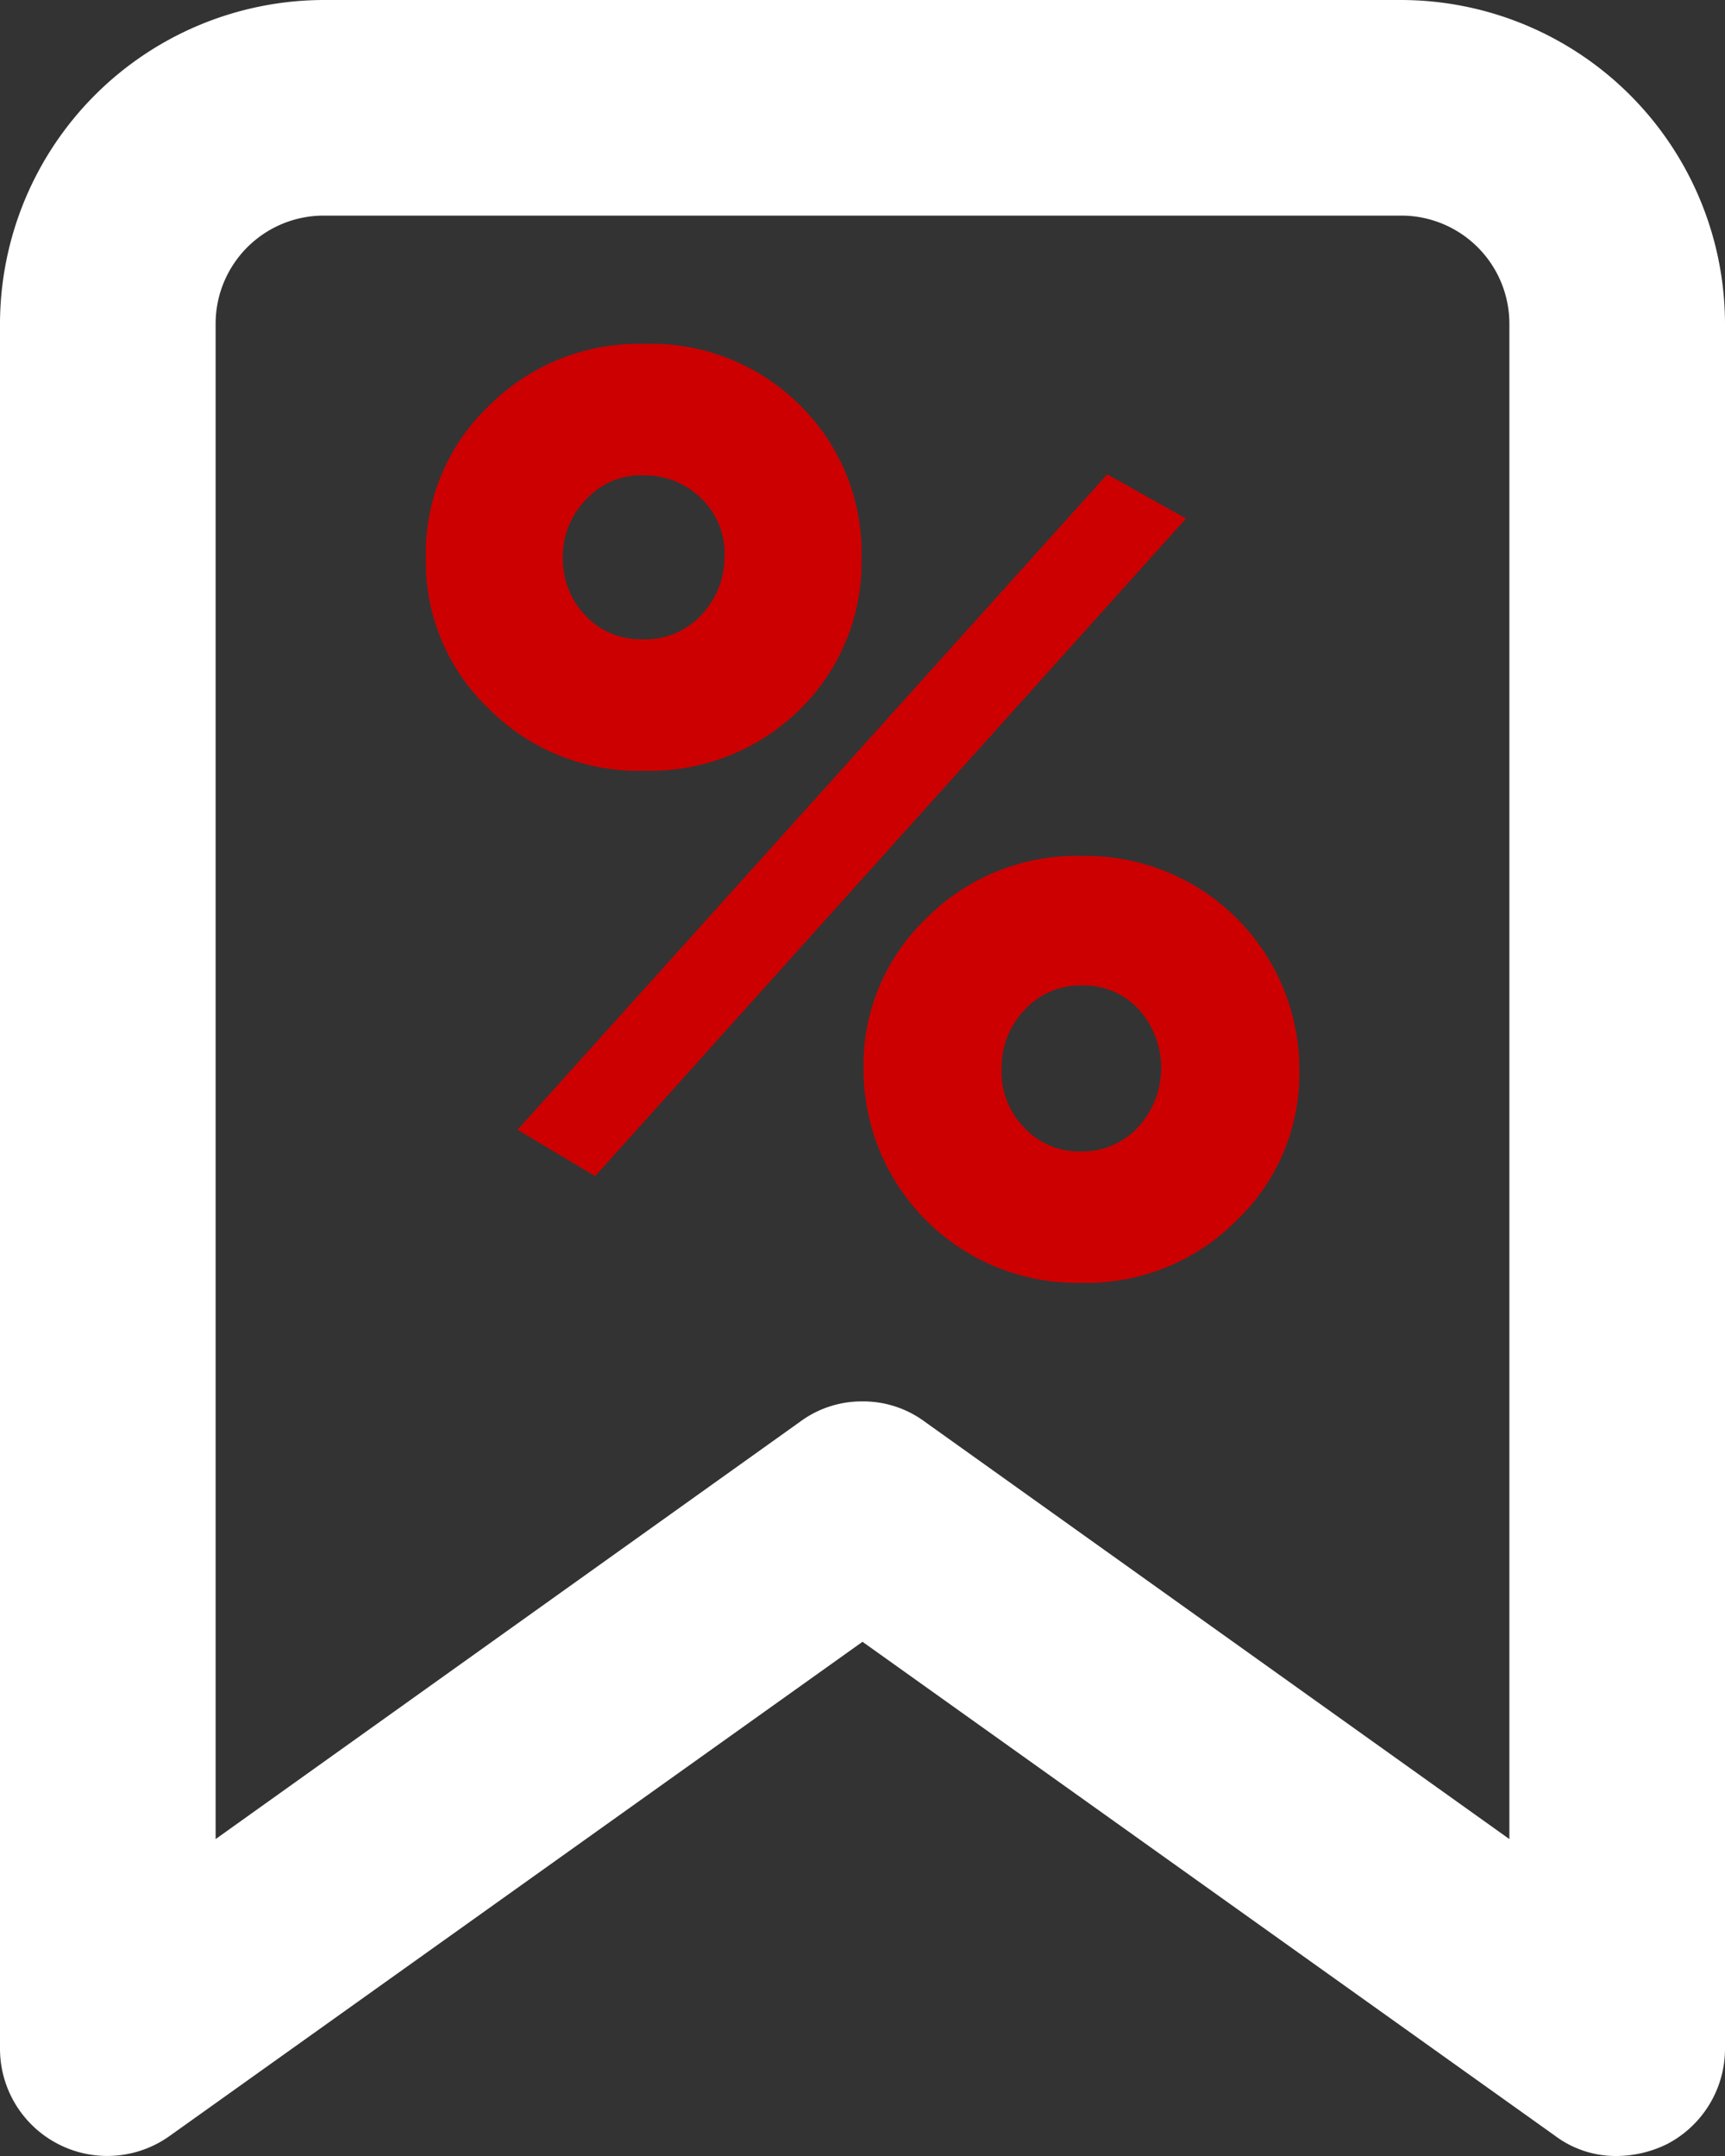 <svg id="Grupo_342" data-name="Grupo 342" xmlns="http://www.w3.org/2000/svg" width="57.744" height="72.18" viewBox="0 0 57.744 72.18">
  <rect x="0" y="0" width="57.744" height="72.18" fill="#333333" stroke="none"/>
  <g id="Grupo_172" data-name="Grupo 172">
    <path id="Trazado_262" data-name="Trazado 262" d="M54.135,72.18a3.387,3.387,0,0,1-2.093-.686L28.872,54.965,5.7,71.494A3.591,3.591,0,0,1,0,68.571V10.827A10.859,10.859,0,0,1,10.827,0h36.09A10.859,10.859,0,0,1,57.744,10.827V68.571A3.6,3.6,0,0,1,55.8,71.783,3.87,3.87,0,0,1,54.135,72.18ZM28.872,46.917a3.462,3.462,0,0,1,2.093.686L50.526,61.57V10.827a3.62,3.62,0,0,0-3.609-3.609H10.827a3.62,3.62,0,0,0-3.609,3.609V61.57L26.779,47.6A3.462,3.462,0,0,1,28.872,46.917Z" fill="#fff"/>
  </g>
  <g id="Grupo_173" data-name="Grupo 173" transform="translate(14.256 11.513)">
    <path id="Trazado_263" data-name="Trazado 263" d="M16.473,15.425a7.16,7.16,0,0,1-5.2,2.057,7.073,7.073,0,0,1-5.233-2.093A6.782,6.782,0,0,1,3.95,10.336,6.782,6.782,0,0,1,6.043,5.283,7.073,7.073,0,0,1,11.276,3.19a7.044,7.044,0,0,1,5.2,2.057,6.912,6.912,0,0,1,2.057,5.089A6.912,6.912,0,0,1,16.473,15.425ZM7.018,29.5,26.759,7.557l2.635,1.48L9.616,31.052ZM9.291,12.285a2.507,2.507,0,0,0,1.913.794,2.532,2.532,0,0,0,1.949-.794,2.811,2.811,0,0,0,.794-1.985,2.532,2.532,0,0,0-.794-1.949,2.671,2.671,0,0,0-1.913-.758,2.455,2.455,0,0,0-1.913.794,2.726,2.726,0,0,0-.794,1.949A2.756,2.756,0,0,0,9.291,12.285Zm21.8,20.247a7.073,7.073,0,0,1-5.2,2.093,7.149,7.149,0,0,1-7.29-7.146A6.782,6.782,0,0,1,20.7,22.426a7.073,7.073,0,0,1,5.2-2.093,7.149,7.149,0,0,1,7.29,7.146A6.782,6.782,0,0,1,31.09,32.531Zm-7.11-3.1a2.507,2.507,0,0,0,1.913.794,2.539,2.539,0,0,0,1.913-.83,2.931,2.931,0,0,0,0-3.934,2.507,2.507,0,0,0-1.913-.794,2.539,2.539,0,0,0-1.913.83,2.781,2.781,0,0,0-.758,1.985A2.638,2.638,0,0,0,23.98,29.427Z" transform="translate(-3.95 -3.19)" fill="#c00"/>
  </g>
</svg>
